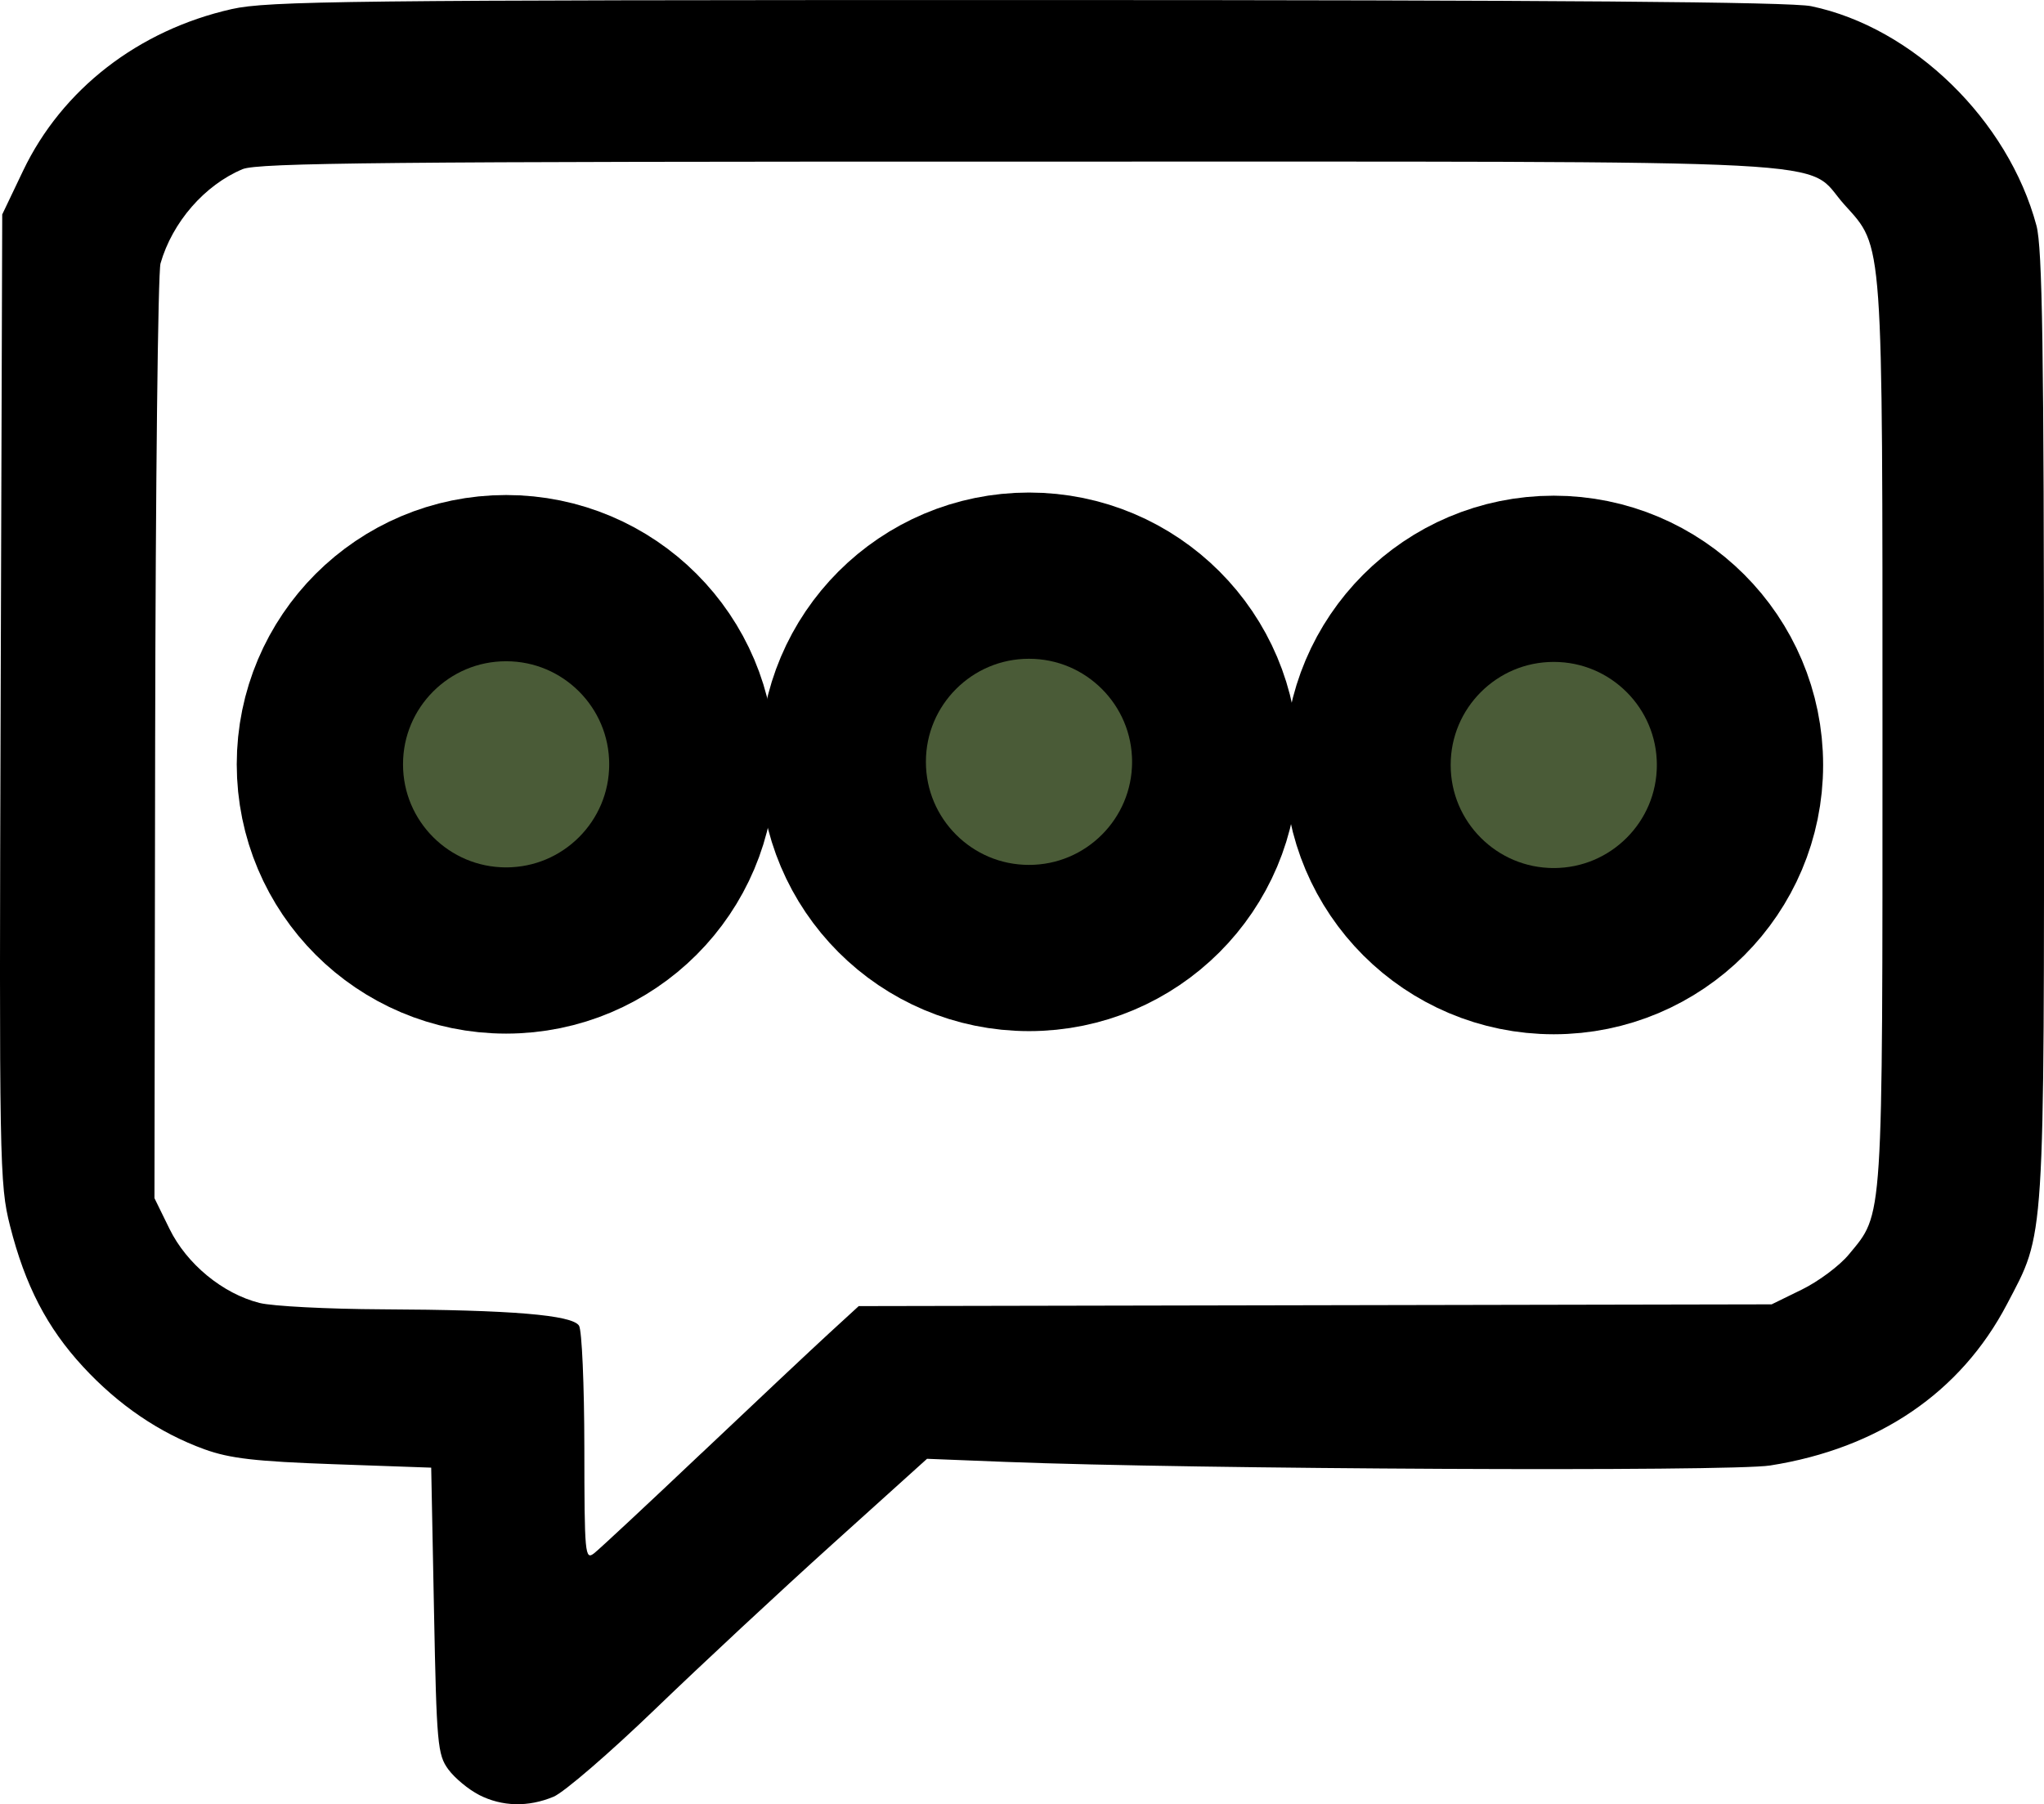 <?xml version="1.0" encoding="UTF-8" standalone="no"?>
<!-- Created with Inkscape (http://www.inkscape.org/) -->

<svg
   width="65.055mm"
   height="57.437mm"
   viewBox="0 0 65.055 57.437"
   version="1.1"
   id="svg1"
   xml:space="preserve"
   inkscape:version="1.3.1 (91b66b0, 2023-11-16)"
   sodipodi:docname="icon.svg"
   xmlns:inkscape="http://www.inkscape.org/namespaces/inkscape"
   xmlns:sodipodi="http://sodipodi.sourceforge.net/DTD/sodipodi-0.dtd"
   xmlns="http://www.w3.org/2000/svg"
   xmlns:svg="http://www.w3.org/2000/svg"><sodipodi:namedview
     id="namedview1"
     pagecolor="#ffffff"
     bordercolor="#000000"
     borderopacity="0.25"
     inkscape:showpageshadow="2"
     inkscape:pageopacity="0.0"
     inkscape:pagecheckerboard="0"
     inkscape:deskcolor="#d1d1d1"
     inkscape:document-units="mm"
     inkscape:zoom="0.36844919"
     inkscape:cx="113.99129"
     inkscape:cy="865.79102"
     inkscape:window-width="1512"
     inkscape:window-height="739"
     inkscape:window-x="0"
     inkscape:window-y="38"
     inkscape:window-maximized="0"
     inkscape:current-layer="layer3"
     showguides="true" /><defs
     id="defs1" /><g
     inkscape:groupmode="layer"
     id="layer2"
     inkscape:label="bubble"
     transform="translate(-68.263,-112.899)"><circle
       style="fill:#4a5b37;stroke:#000000;stroke-width:5.292;stroke-linejoin:round"
       id="path2"
       cx="84.371"
       cy="137.231"
       r="5.927" /><circle
       style="fill:#4a5b37;stroke:#000000;stroke-width:5.292;stroke-linejoin:round"
       id="circle2"
       cx="117.715"
       cy="137.252"
       r="5.927" /><circle
       style="fill:#4a5b37;stroke:#000000;stroke-width:5.292;stroke-linejoin:round"
       id="circle3"
       cx="101.013"
       cy="137.152"
       r="5.927" /><path
       d="m 83.507,170.038 c -0.334,-0.171 -0.773,-0.535 -0.975,-0.81 -0.343,-0.467 -0.373,-0.804 -0.456,-5.053 l -0.089,-4.553 -3.103,-0.11 c -2.487,-0.088 -3.303,-0.182 -4.109,-0.473 -1.43,-0.517 -2.743,-1.41 -3.87,-2.632 -1.148,-1.245 -1.842,-2.584 -2.323,-4.483 -0.335,-1.325 -0.347,-1.964 -0.298,-16.788 l 0.05,-15.41 0.663,-1.389 c 1.238,-2.593 3.669,-4.478 6.642,-5.149 1.144,-0.259 3.758,-0.288 25.303,-0.288 16.856,0 24.307,0.059 24.966,0.196 3.244,0.676 6.27,3.625 7.17,6.985 0.189,0.707 0.238,3.927 0.24,15.933 0.002,16.699 0.042,16.076 -1.182,18.411 -1.471,2.805 -4.084,4.584 -7.533,5.128 -1.284,0.202 -18.345,0.122 -24.353,-0.115 l -2.482,-0.098 -3.006,2.712 c -1.653,1.491 -4.192,3.855 -5.642,5.253 -1.45,1.398 -2.907,2.655 -3.239,2.793 -0.808,0.337 -1.638,0.317 -2.375,-0.059 z m 7.08,-10.873 c 1.707,-1.617 3.532,-3.333 4.055,-3.813 l 0.952,-0.873 14.528,-0.028 14.528,-0.028 0.962,-0.471 c 0.529,-0.259 1.201,-0.76 1.493,-1.115 1.106,-1.341 1.072,-0.831 1.072,-16.533 0,-15.964 0.033,-15.509 -1.207,-16.884 -1.347,-1.494 0.983,-1.372 -26.238,-1.376 -20.108,-0.003 -24.263,0.037 -24.748,0.24 -1.206,0.504 -2.235,1.686 -2.612,3 -0.081,0.284 -0.158,7.096 -0.171,15.138 l -0.022,14.621 0.478,0.976 c 0.549,1.121 1.694,2.064 2.868,2.36 0.409,0.103 2.164,0.194 3.901,0.202 4.113,0.018 6.05,0.18 6.266,0.521 0.091,0.144 0.167,1.888 0.169,3.875 0.003,3.414 0.02,3.599 0.313,3.369 0.171,-0.134 1.707,-1.566 3.413,-3.183 z"
       style="fill:#000000;stroke-width:0.67"
       id="path1-2"
       inkscape:label="bubble" /></g></svg>
